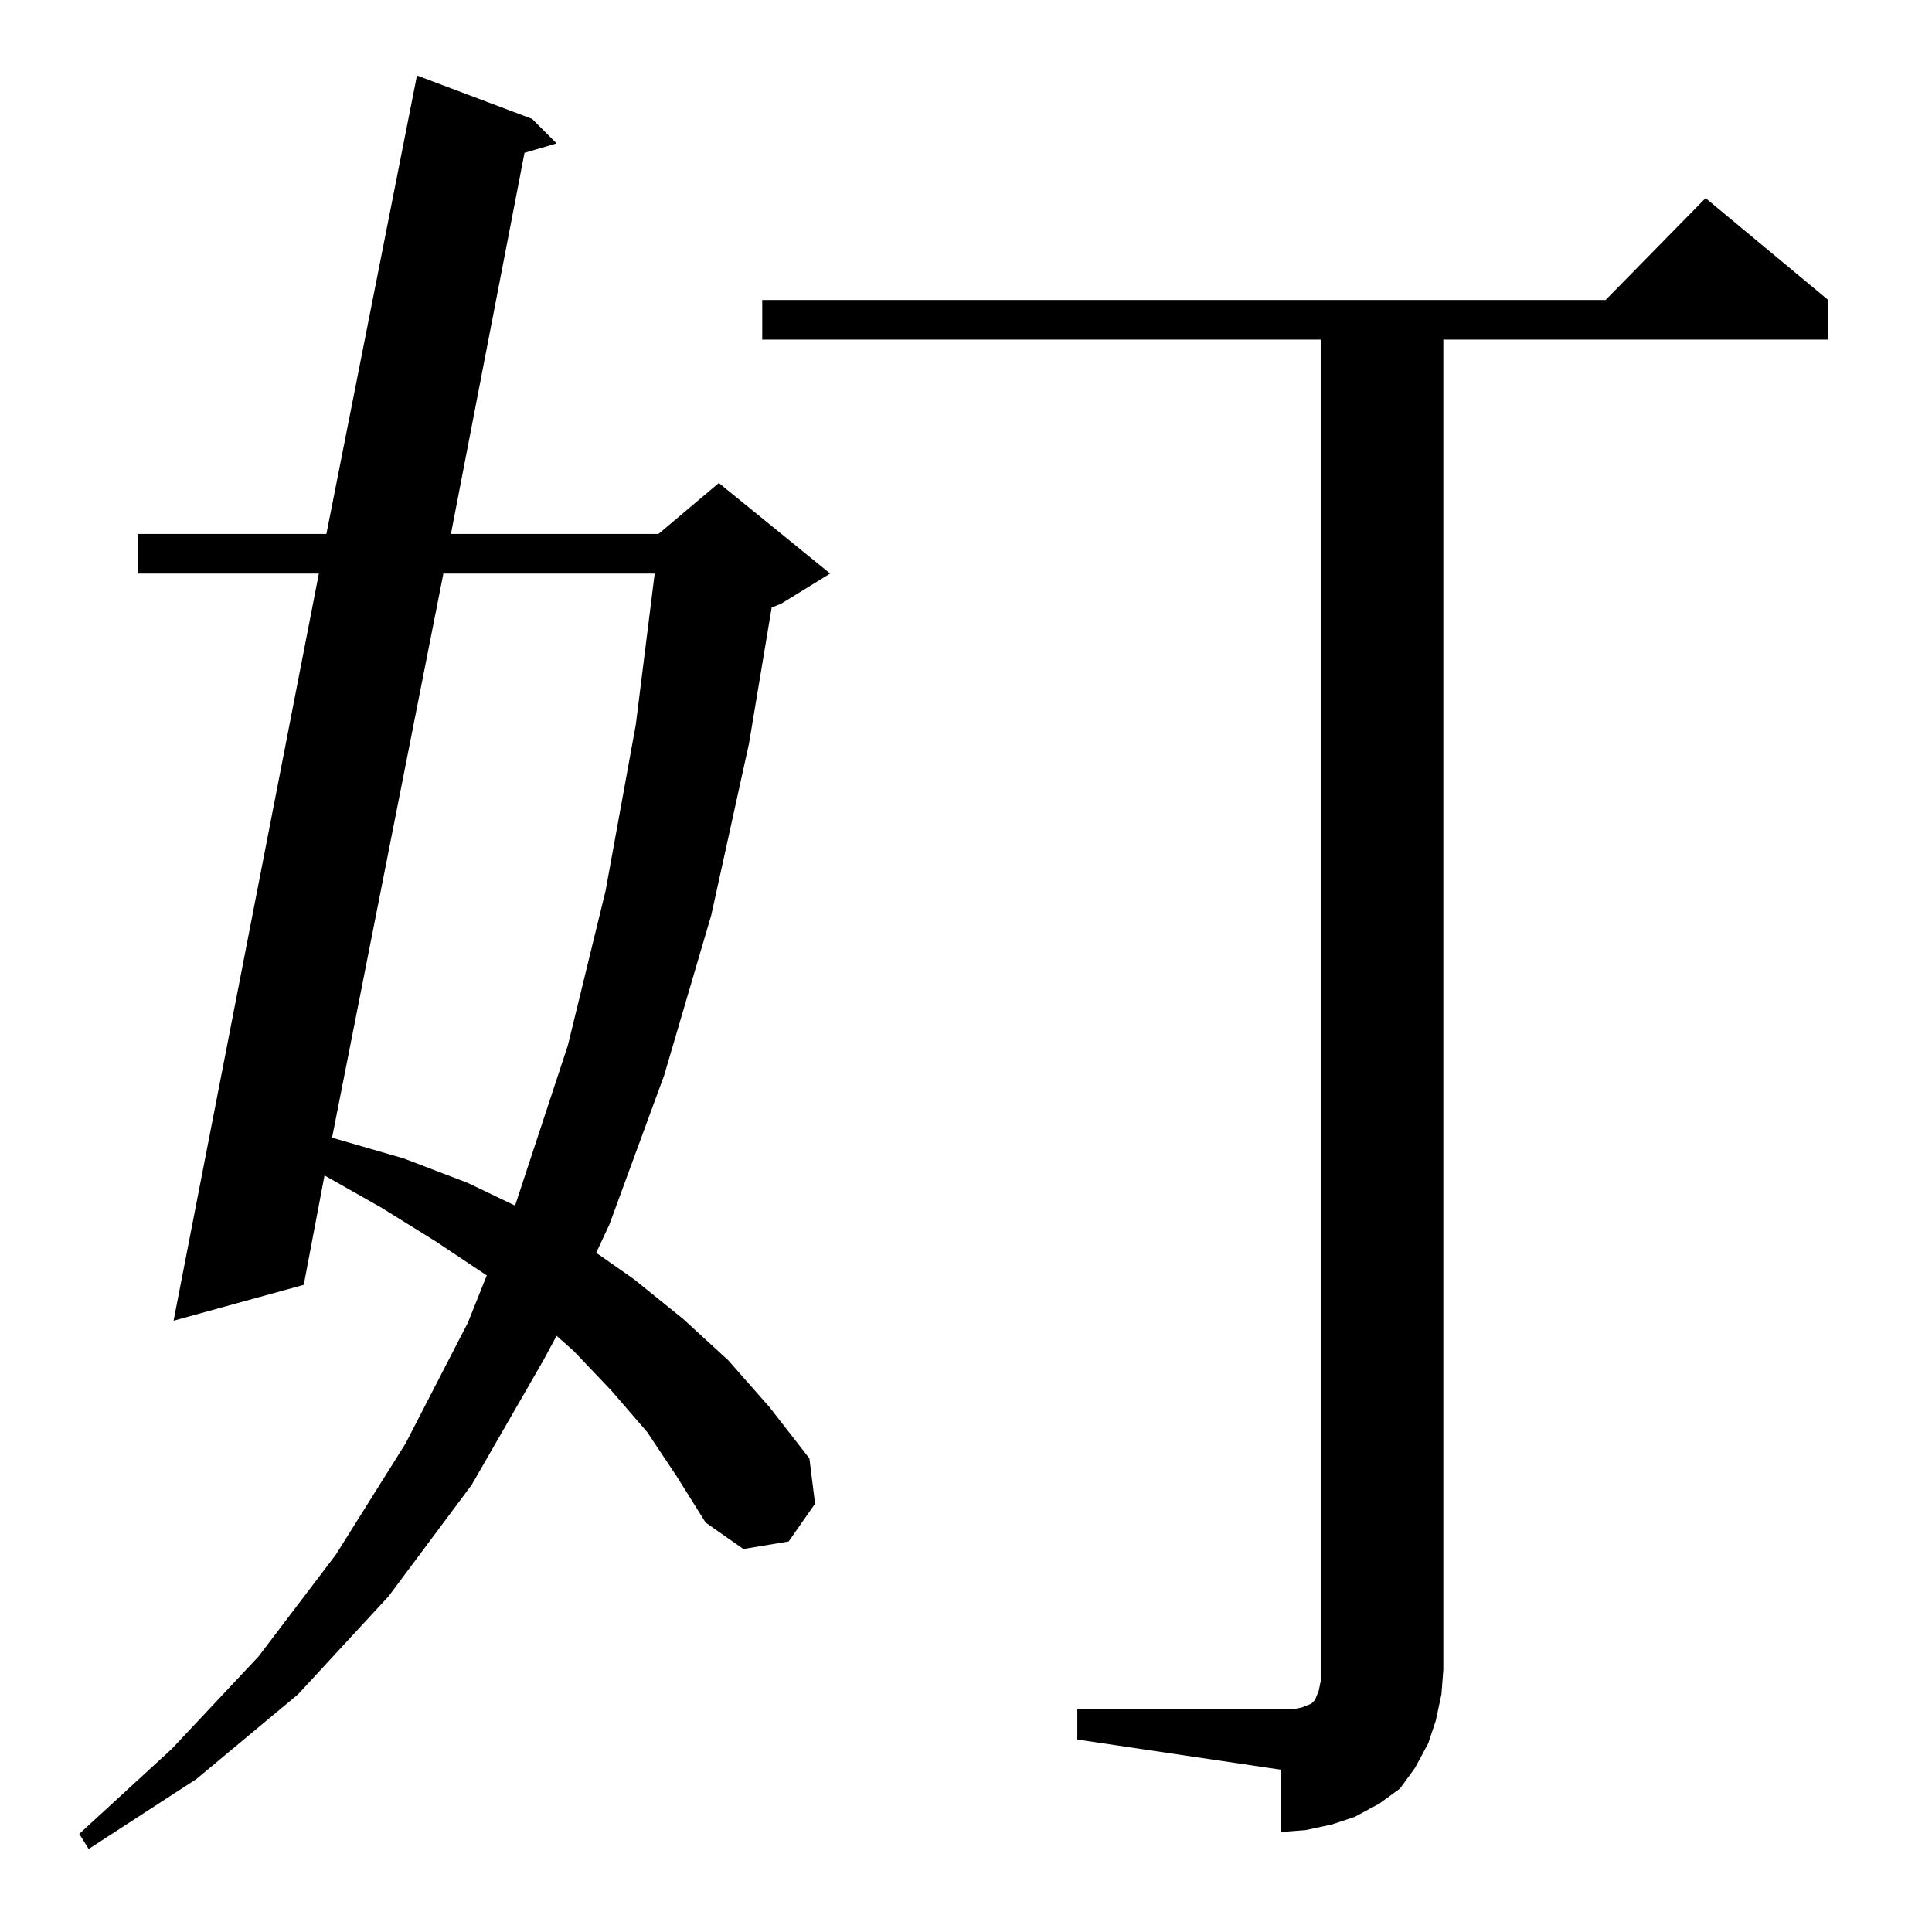 <?xml version="1.0" standalone="no"?>
<!DOCTYPE svg PUBLIC "-//W3C//DTD SVG 1.1//EN" "http://www.w3.org/Graphics/SVG/1.1/DTD/svg11.dtd" >
<svg xmlns="http://www.w3.org/2000/svg" xmlns:xlink="http://www.w3.org/1999/xlink" version="1.1" viewBox="0 -144 1024 1024">
  <g transform="matrix(1 0 0 -1 0 880)">
   <path fill="currentColor"
d="M343 265l-19 22l-20 21l-9 8l-7 -13l-38 -66l-44 -59l-48 -52l-54 -45l-57 -37l-5 8l49 45l46 49l41 54l37 59l33 64l10 25l-27 18l-29 18l-30 17l-11 -58l-69 -19l77 396h-96v21h100l48 243l61 -23l13 -13l-17 -5l-39 -202h110l32 27l59 -48l-26 -16l-5 -2l-12 -72
l-20 -91l-25 -85l-29 -79l-7 -15l20 -14l26 -21l24 -22l22 -25l21 -27l3 -24l-14 -20l-24 -4l-20 14l-15 24zM571 118h108h6l5 1l5 2l2 2l2 5l1 5v6v705h-296v21h447l53 54l65 -54v-21h-204v-705l-1 -13l-3 -14l-4 -12l-7 -13l-8 -11l-11 -8l-13 -7l-12 -4l-14 -3l-13 -1v33
l-108 16v16zM235 720l-59 -299l38 -11l34 -13l25 -12l28 85l20 82l16 88l10 80h-112z" />
  </g>

</svg>

